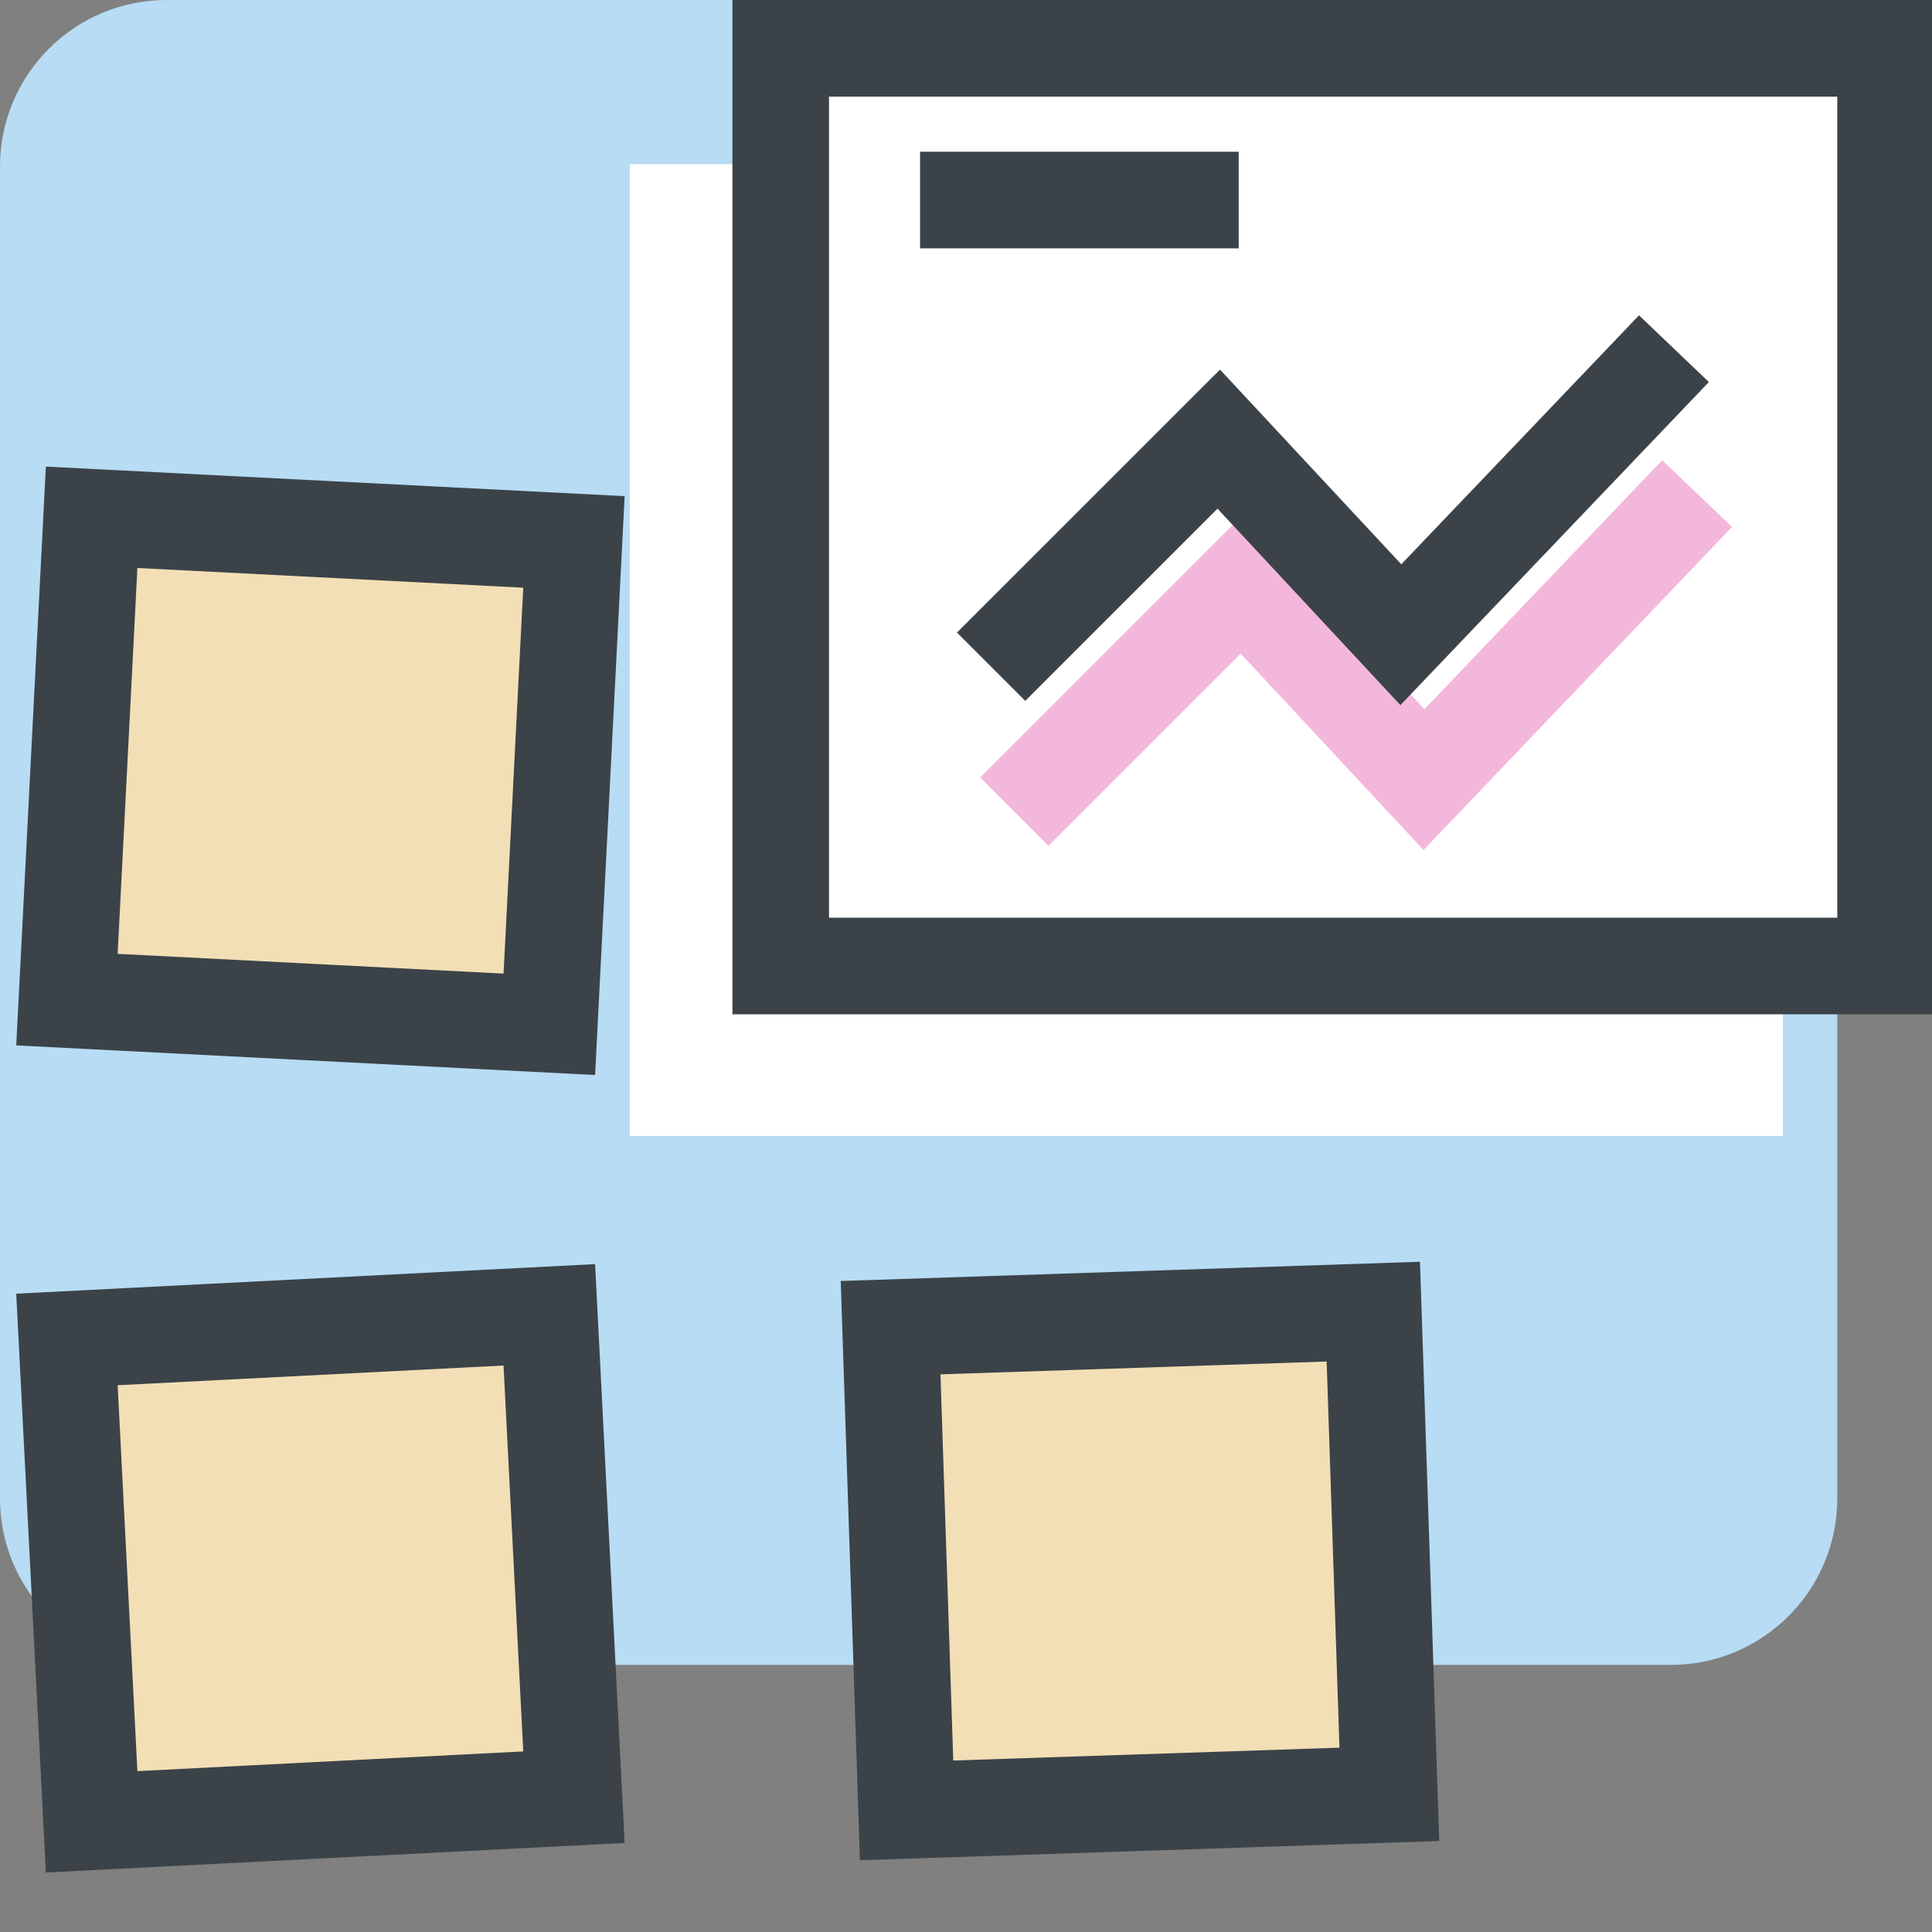 <?xml version="1.0" encoding="UTF-8" standalone="no"?><!DOCTYPE svg PUBLIC "-//W3C//DTD SVG 1.1//EN" "http://www.w3.org/Graphics/SVG/1.1/DTD/svg11.dtd"><svg width="100%" height="100%" viewBox="0 0 40 40" version="1.1" xmlns="http://www.w3.org/2000/svg" xmlns:xlink="http://www.w3.org/1999/xlink" xml:space="preserve" xmlns:serif="http://www.serif.com/" style="fill-rule:evenodd;clip-rule:evenodd;stroke-miterlimit:1.5;"><rect x="0" y="0" width="40" height="40" fill="#808080" stroke="none"/><rect id="Design" x="0" y="0" width="40" height="40" style="fill:none;"/><clipPath id="_clip1"><rect x="0" y="0" width="40" height="40"/></clipPath><g clip-path="url(#_clip1)"><path d="M38.039,3.447c0,-1.902 -1.544,-3.447 -3.447,-3.447l-31.145,0c-1.902,0 -3.447,1.545 -3.447,3.447l0,27.576c0,1.903 1.545,3.447 3.447,3.447l31.145,0c1.903,0 3.447,-1.544 3.447,-3.447l0,-27.576Z" style="fill:#b7dcf4;"/><rect x="13.039" y="3.398" width="23.875" height="20.121" style="fill:#fff;"/><rect x="16.164" y="1" width="22.875" height="19" style="fill:#fff;stroke:#3b4348;stroke-width:2px;"/><path d="M21,16.804l4.712,-4.712l3.77,4.049l5.655,-5.922" style="fill:none;stroke:#f4b7dc;stroke-width:2px;"/><path d="M20.52,13.804l4.713,-4.712l3.77,4.049l5.654,-5.922" style="fill:none;stroke:#3b4348;stroke-width:2px;"/><path d="M19.049,4.142l6.597,0" style="fill:none;stroke:#3b4348;stroke-width:2px;"/><path d="M11.373,27.222l-9.987,0.51l0.511,9.987l9.986,-0.51l-0.51,-9.987Z" style="fill:#f3dfb6;stroke:#3b4348;stroke-width:2px;"/><path d="M28.433,27.156l-9.994,0.332l0.331,9.994l9.995,-0.332l-0.332,-9.994Z" style="fill:#f3dfb6;stroke:#3b4348;stroke-width:2px;"/><path d="M1.897,10.71l9.986,0.51l-0.51,9.987l-9.987,-0.511l0.511,-9.986Z" style="fill:#f3dfb6;stroke:#3b4348;stroke-width:2px;"/></g></svg>